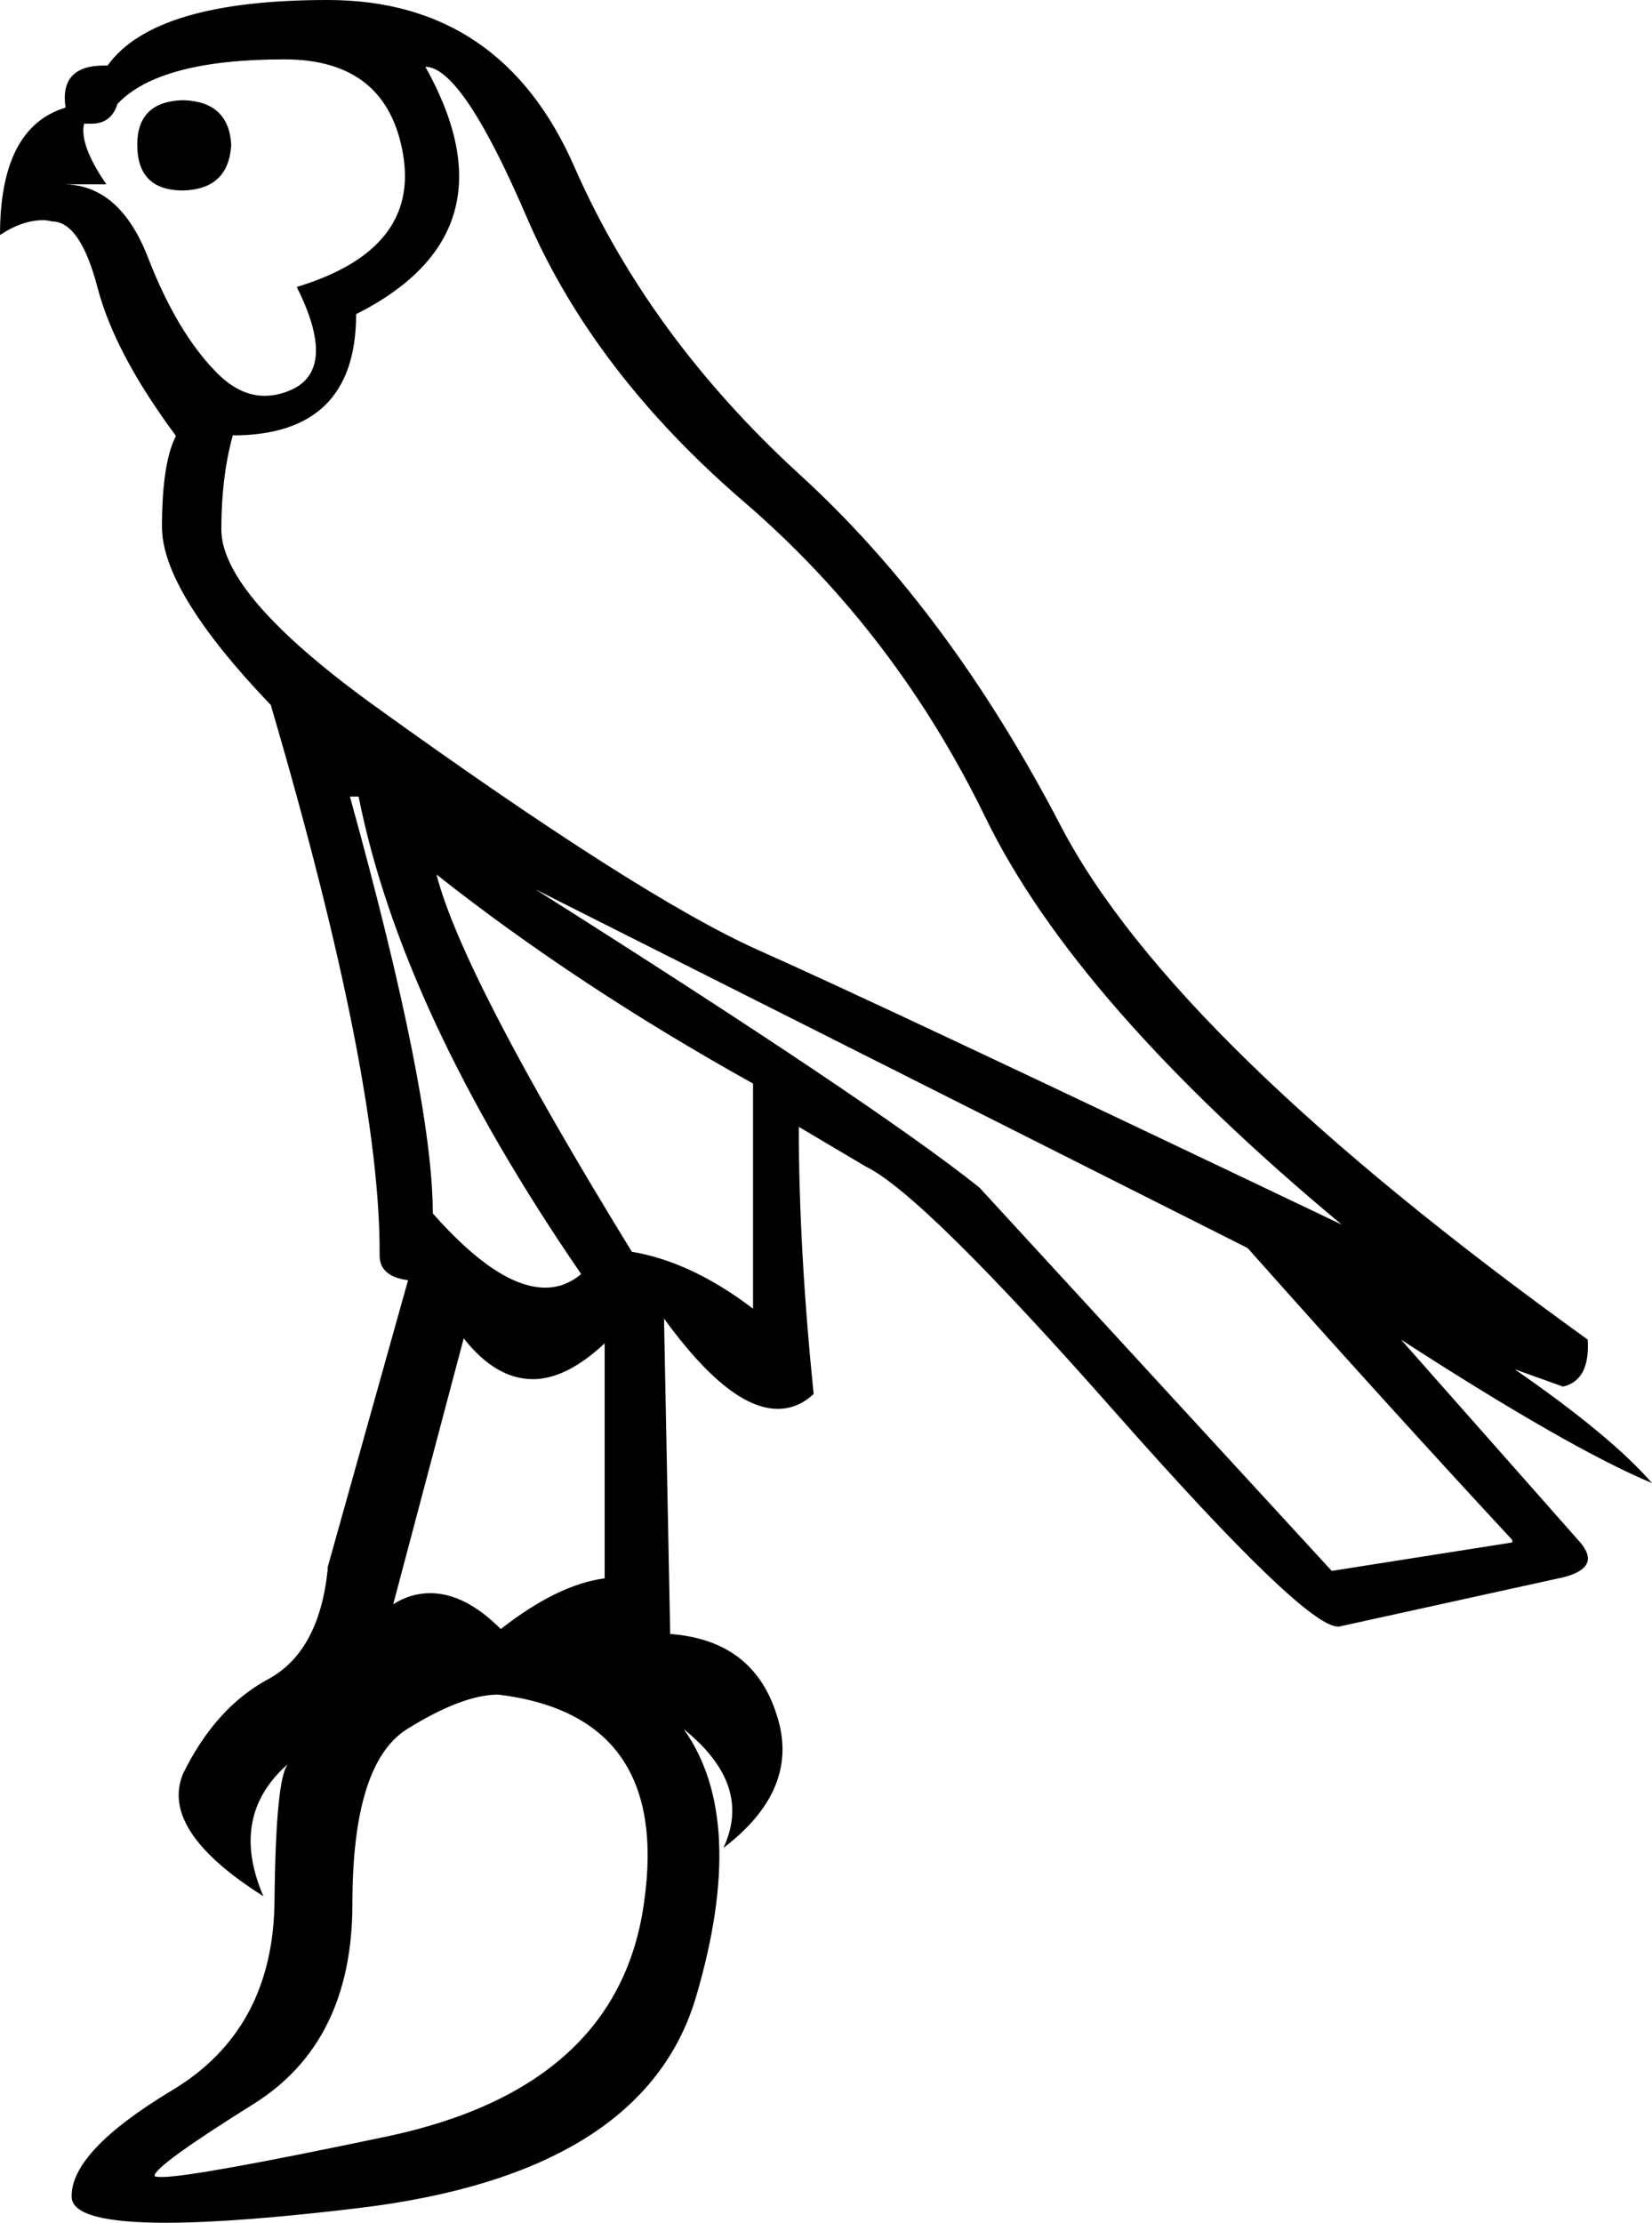 <?xml version='1.0' encoding ='UTF-8' standalone='yes'?>
<svg width='13.36' height='17.97' xmlns='http://www.w3.org/2000/svg' xmlns:xlink='http://www.w3.org/1999/xlink' >
<path style='fill:black; stroke:none' d=' M 1.48 0.81  Q 1.11 0.82 1.11 1.17  Q 1.11 1.54 1.48 1.54  Q 1.85 1.53 1.87 1.17  Q 1.85 0.82 1.48 0.81  Z  M 2.3 0.48  Q 3.13 0.48 3.26 1.25  Q 3.39 2.02 2.4 2.32  Q 2.72 2.96 2.38 3.14  Q 2.26 3.2 2.14 3.2  Q 1.93 3.2 1.74 3  Q 1.43 2.68 1.2 2.09  Q 0.97 1.49 0.51 1.49  L 0.86 1.49  Q 0.64 1.17 0.68 1  L 0.68 1  Q 0.71 1 0.74 1  Q 0.9 1 0.95 0.84  Q 1.29 0.48 2.3 0.48  Z  M 3.44 0.54  Q 3.74 0.54 4.27 1.78  Q 4.81 3.02 6.02 4.06  Q 7.24 5.11 7.97 6.61  Q 8.7 8.11 10.85 9.9  Q 7.1 8.11 6.13 7.68  Q 5.17 7.25 3.02 5.7  Q 1.79 4.81 1.79 4.28  Q 1.79 3.86 1.88 3.53  L 1.88 3.52  Q 2.88 3.52 2.88 2.54  Q 4.19 1.88 3.44 0.54  Z  M 2.9 6.44  Q 3.25 8.19 4.7 10.3  Q 4.57 10.41 4.41 10.41  Q 4.03 10.41 3.5 9.81  Q 3.5 8.86 2.83 6.44  Z  M 3.53 7.07  Q 4.67 7.97 6.09 8.76  L 6.09 10.58  Q 5.59 10.2 5.11 10.12  Q 3.74 7.89 3.53 7.07  Z  M 4.33 7.19  L 10.09 10.09  Q 11.21 11.35 12.23 12.45  L 12.23 12.47  L 10.77 12.7  L 7.92 9.6  Q 7.08 8.93 4.33 7.19  Z  M 3.75 10.82  Q 4.01 11.15 4.31 11.15  Q 4.58 11.15 4.89 10.86  L 4.89 12.76  Q 4.51 12.81 4.05 13.17  Q 3.76 12.88 3.48 12.88  Q 3.32 12.88 3.18 12.97  L 3.75 10.82  Z  M 4.03 13.7  Q 5.42 13.87 5.21 15.37  Q 5.01 16.87 3.14 17.27  Q 1.57 17.6 1.31 17.6  Q 1.25 17.6 1.25 17.59  Q 1.25 17.51 2.05 17.01  Q 2.85 16.51 2.85 15.39  Q 2.85 14.26 3.29 13.98  Q 3.74 13.7 4.03 13.7  Z  M 2.65 0  Q 1.25 0 0.87 0.53  Q 0.86 0.53 0.84 0.53  Q 0.48 0.53 0.53 0.87  Q 0 1.03 0 1.9  Q 0.18 1.78 0.35 1.78  Q 0.38 1.78 0.42 1.79  Q 0.65 1.79 0.79 2.33  Q 0.93 2.86 1.42 3.52  L 1.42 3.53  Q 1.31 3.75 1.31 4.26  Q 1.31 4.78 2.19 5.7  Q 3.08 8.73 3.07 10.15  Q 3.07 10.32 3.3 10.35  L 2.65 12.67  L 2.65 12.69  Q 2.58 13.36 2.16 13.58  Q 1.74 13.81 1.48 14.34  Q 1.29 14.8 2.13 15.33  Q 1.85 14.68 2.33 14.26  L 2.33 14.26  Q 2.23 14.37 2.22 15.37  Q 2.21 16.41 1.39 16.9  Q 0.56 17.4 0.58 17.77  Q 0.6 17.97 1.34 17.97  Q 1.91 17.97 2.91 17.85  Q 5.21 17.57 5.63 16.14  Q 6.05 14.71 5.53 13.98  L 5.53 13.98  Q 6.09 14.43 5.85 14.94  Q 6.48 14.46 6.28 13.86  Q 6.09 13.26 5.42 13.21  L 5.37 10.66  L 5.37 10.66  Q 5.9 11.39 6.29 11.39  Q 6.45 11.39 6.58 11.27  Q 6.46 10.09 6.46 9.11  L 6.46 9.11  L 7 9.43  Q 7.46 9.65 9.03 11.43  Q 10.55 13.15 10.82 13.15  Q 10.83 13.15 10.83 13.15  L 12.65 12.75  Q 12.95 12.67 12.78 12.47  L 11.33 10.83  L 11.33 10.83  Q 12.69 11.71 13.36 11.99  Q 13.03 11.61 12.25 11.07  L 12.25 11.07  L 12.64 11.21  Q 12.86 11.16 12.84 10.83  Q 9.49 8.42 8.58 6.68  Q 7.67 4.93 6.46 3.83  Q 5.25 2.72 4.65 1.36  Q 4.06 0 2.65 0  Z '/></svg>
